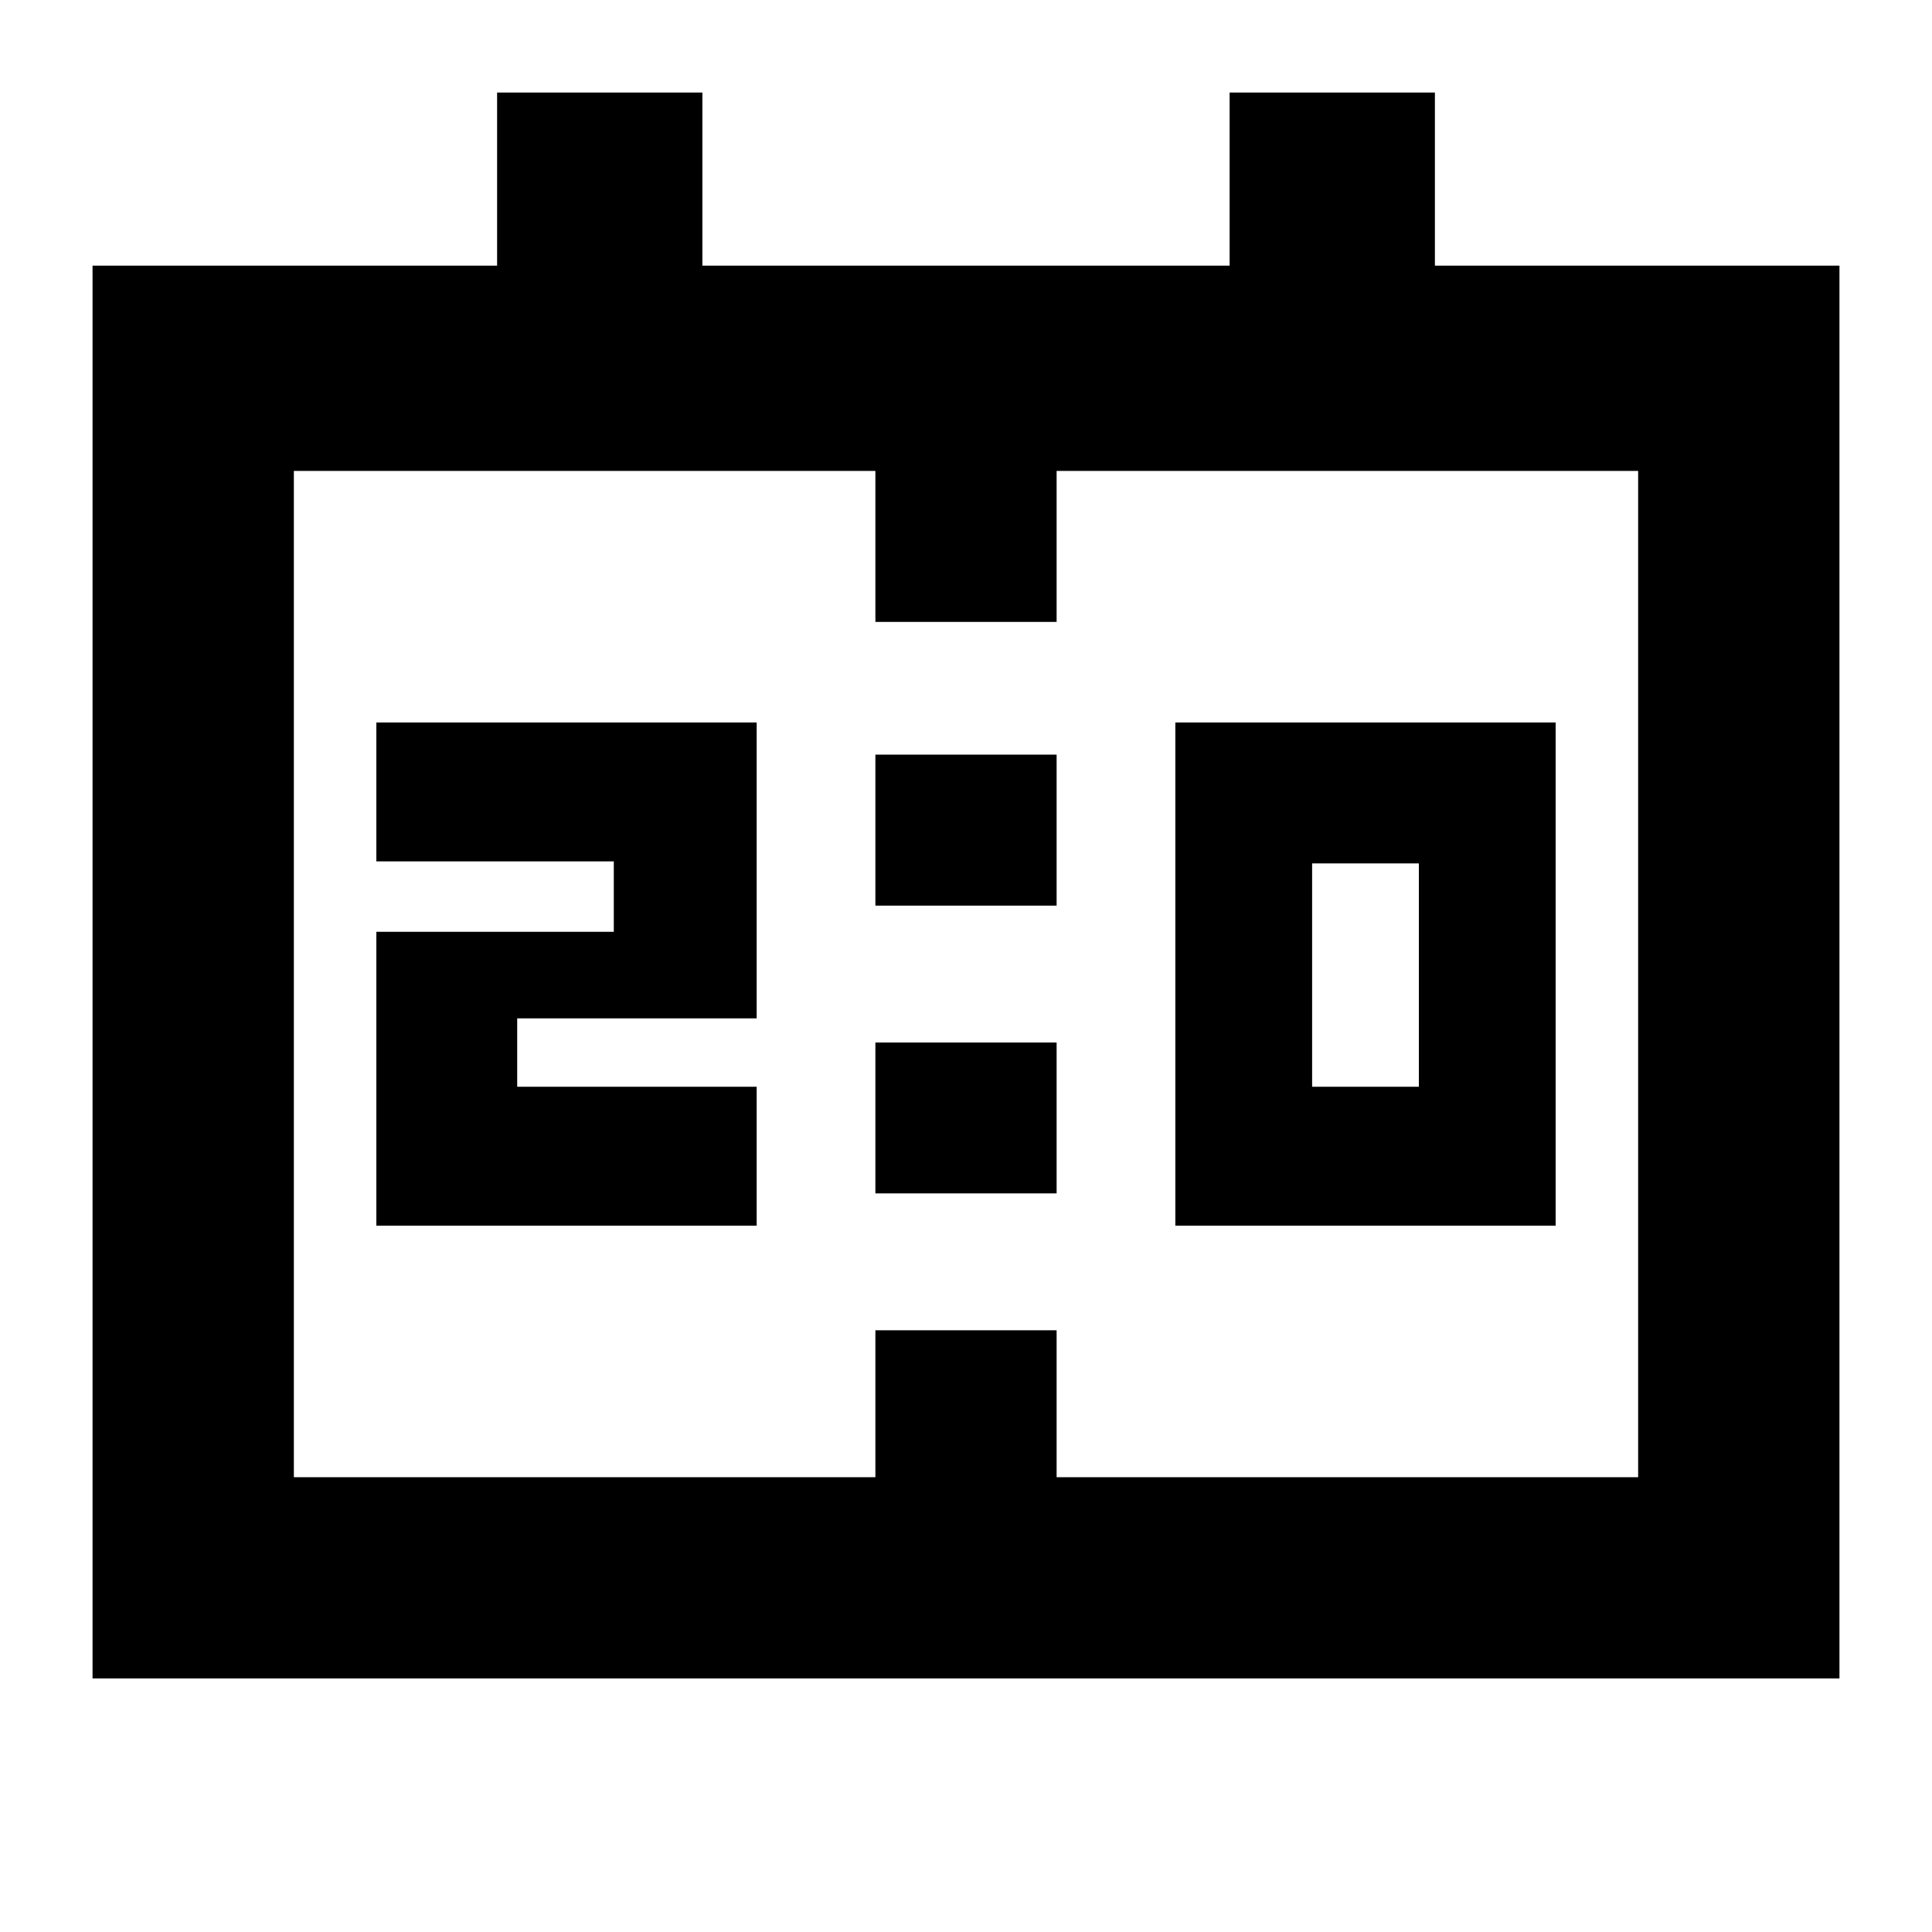 <svg xmlns="http://www.w3.org/2000/svg" height="20" width="20"><path d="M12.167 12.688V7.479h3.937v5.209Zm1.416-1.438h1.105V8.938h-1.105Zm-9.687 1.438V9.646h2.458v-.729H3.896V7.479h3.937v3.063H5.354v.708h2.479v1.438Zm5.166-3.313V7.812h1.876v1.563Zm0 2.979v-1.562h1.876v1.562ZM.958 17.375V2.75h4.188V.958h2.125V2.75h5.458V.958h2.125V2.75h4.188v14.625Zm2.084-2.083h6.02v-1.521h1.876v1.521h6.02V4.875h-6.02v1.563H9.062V4.875h-6.02Zm0 0V4.875Z"/></svg>